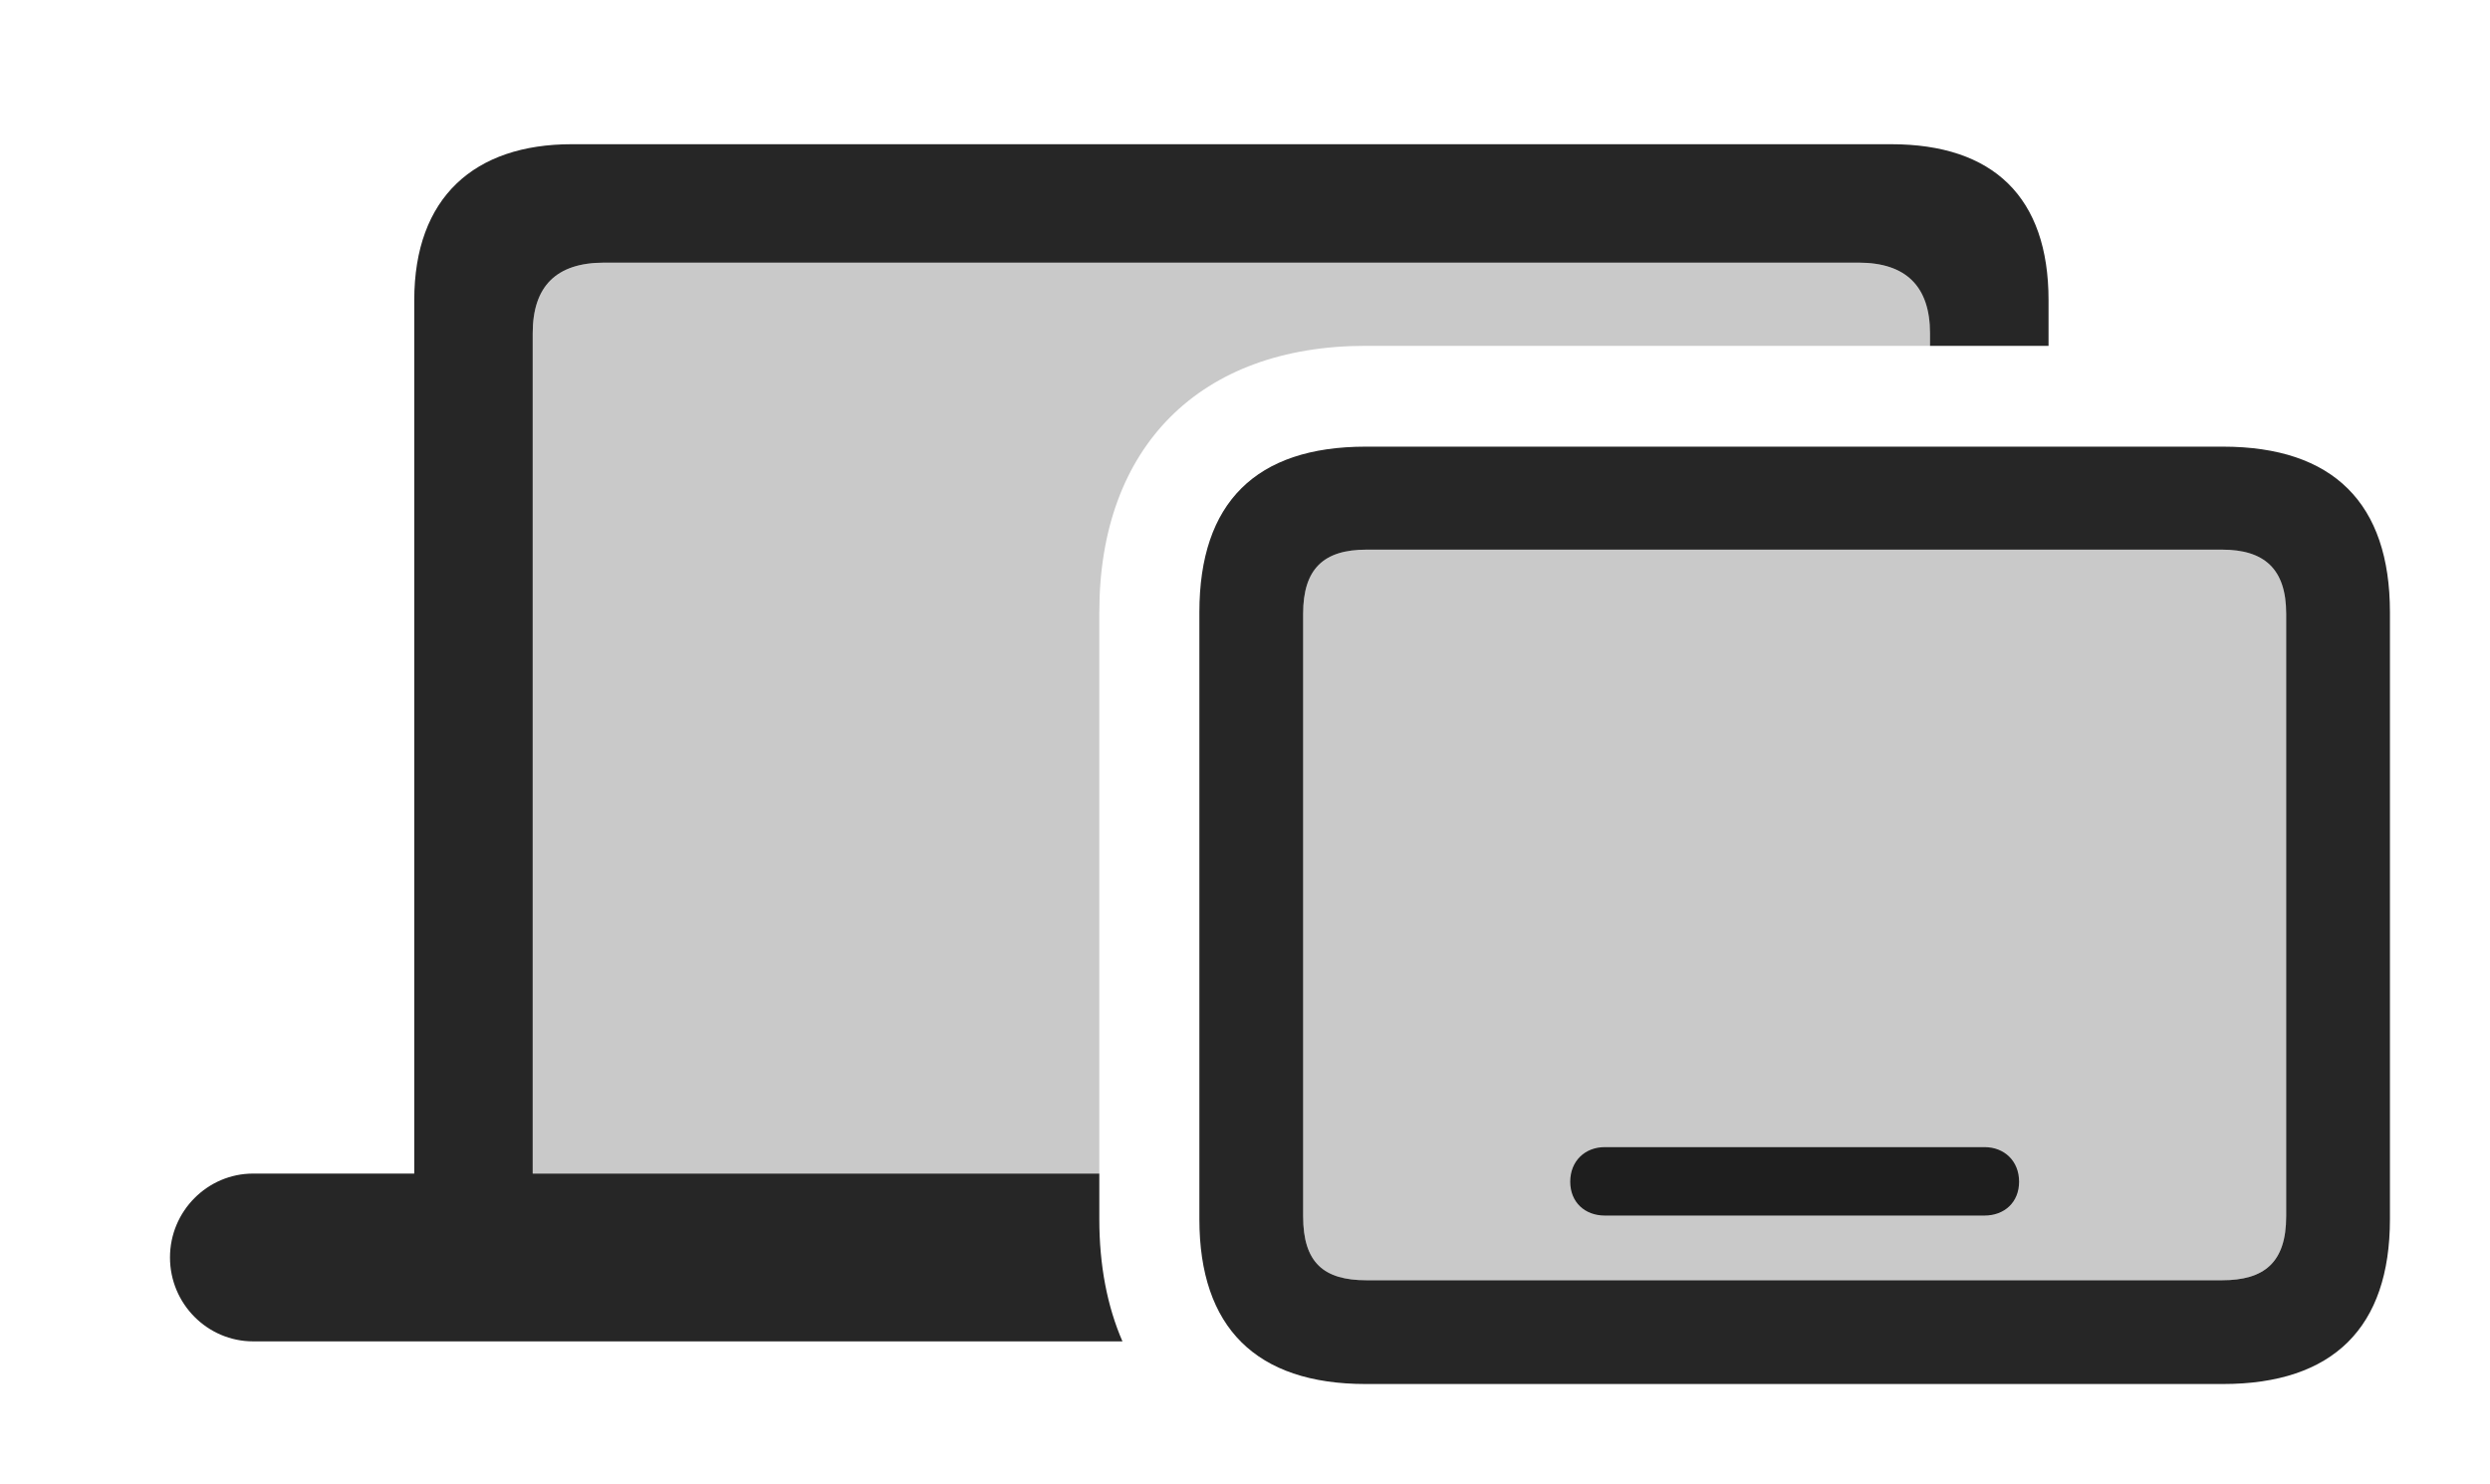 <?xml version="1.0" encoding="UTF-8"?>
<!--Generator: Apple Native CoreSVG 341-->
<!DOCTYPE svg
PUBLIC "-//W3C//DTD SVG 1.1//EN"
       "http://www.w3.org/Graphics/SVG/1.1/DTD/svg11.dtd">
<svg version="1.1" xmlns="http://www.w3.org/2000/svg" xmlns:xlink="http://www.w3.org/1999/xlink" viewBox="0 0 33.047 19.697">
 <g>
  <rect height="19.697" opacity="0" width="33.047" x="0" y="0"/>
  <path d="M25.615 4.424L25.615 4.59L18.125 4.59C15.928 4.59 14.59 5.928 14.59 8.125L14.59 15.576L7.07 15.576L7.07 4.424C7.07 3.799 7.383 3.486 8.018 3.486L24.668 3.486C25.293 3.486 25.615 3.799 25.615 4.424Z" fill="black" fill-opacity="0.212"/>
  <path d="M27.188 3.984L27.188 4.59L25.615 4.59L25.615 4.424C25.615 3.799 25.293 3.486 24.668 3.486L8.018 3.486C7.383 3.486 7.07 3.799 7.07 4.424L7.07 15.576L14.59 15.576L14.59 16.182C14.59 16.794 14.695 17.338 14.897 17.803L3.359 17.803C2.754 17.803 2.256 17.305 2.256 16.689C2.256 16.074 2.754 15.576 3.359 15.576L5.498 15.576L5.498 3.984C5.498 2.617 6.299 1.914 7.588 1.914L25.098 1.914C26.455 1.914 27.188 2.617 27.188 3.984Z" fill="black" fill-opacity="0.85"/>
  <path d="M18.135 16.992C17.568 16.992 17.295 16.758 17.295 16.143L17.295 8.145C17.295 7.549 17.568 7.295 18.135 7.295L29.492 7.295C30.049 7.295 30.342 7.549 30.342 8.145L30.342 16.143C30.342 16.758 30.049 16.992 29.492 16.992Z" fill="black" fill-opacity="0.212"/>
  <path d="M18.125 18.369L29.502 18.369C30.967 18.369 31.719 17.617 31.719 16.182L31.719 8.125C31.719 6.68 30.967 5.928 29.502 5.928L18.125 5.928C16.67 5.928 15.918 6.67 15.918 8.125L15.918 16.182C15.918 17.617 16.67 18.369 18.125 18.369ZM18.135 16.992C17.568 16.992 17.295 16.758 17.295 16.143L17.295 8.145C17.295 7.549 17.568 7.295 18.135 7.295L29.492 7.295C30.049 7.295 30.342 7.549 30.342 8.145L30.342 16.143C30.342 16.758 30.049 16.992 29.492 16.992ZM21.299 16.133L26.338 16.133C26.602 16.133 26.797 15.957 26.797 15.684C26.797 15.41 26.602 15.225 26.338 15.225L21.299 15.225C21.035 15.225 20.84 15.41 20.84 15.684C20.84 15.957 21.035 16.133 21.299 16.133Z" fill="black" fill-opacity="0.85"/>
 </g>
</svg>
